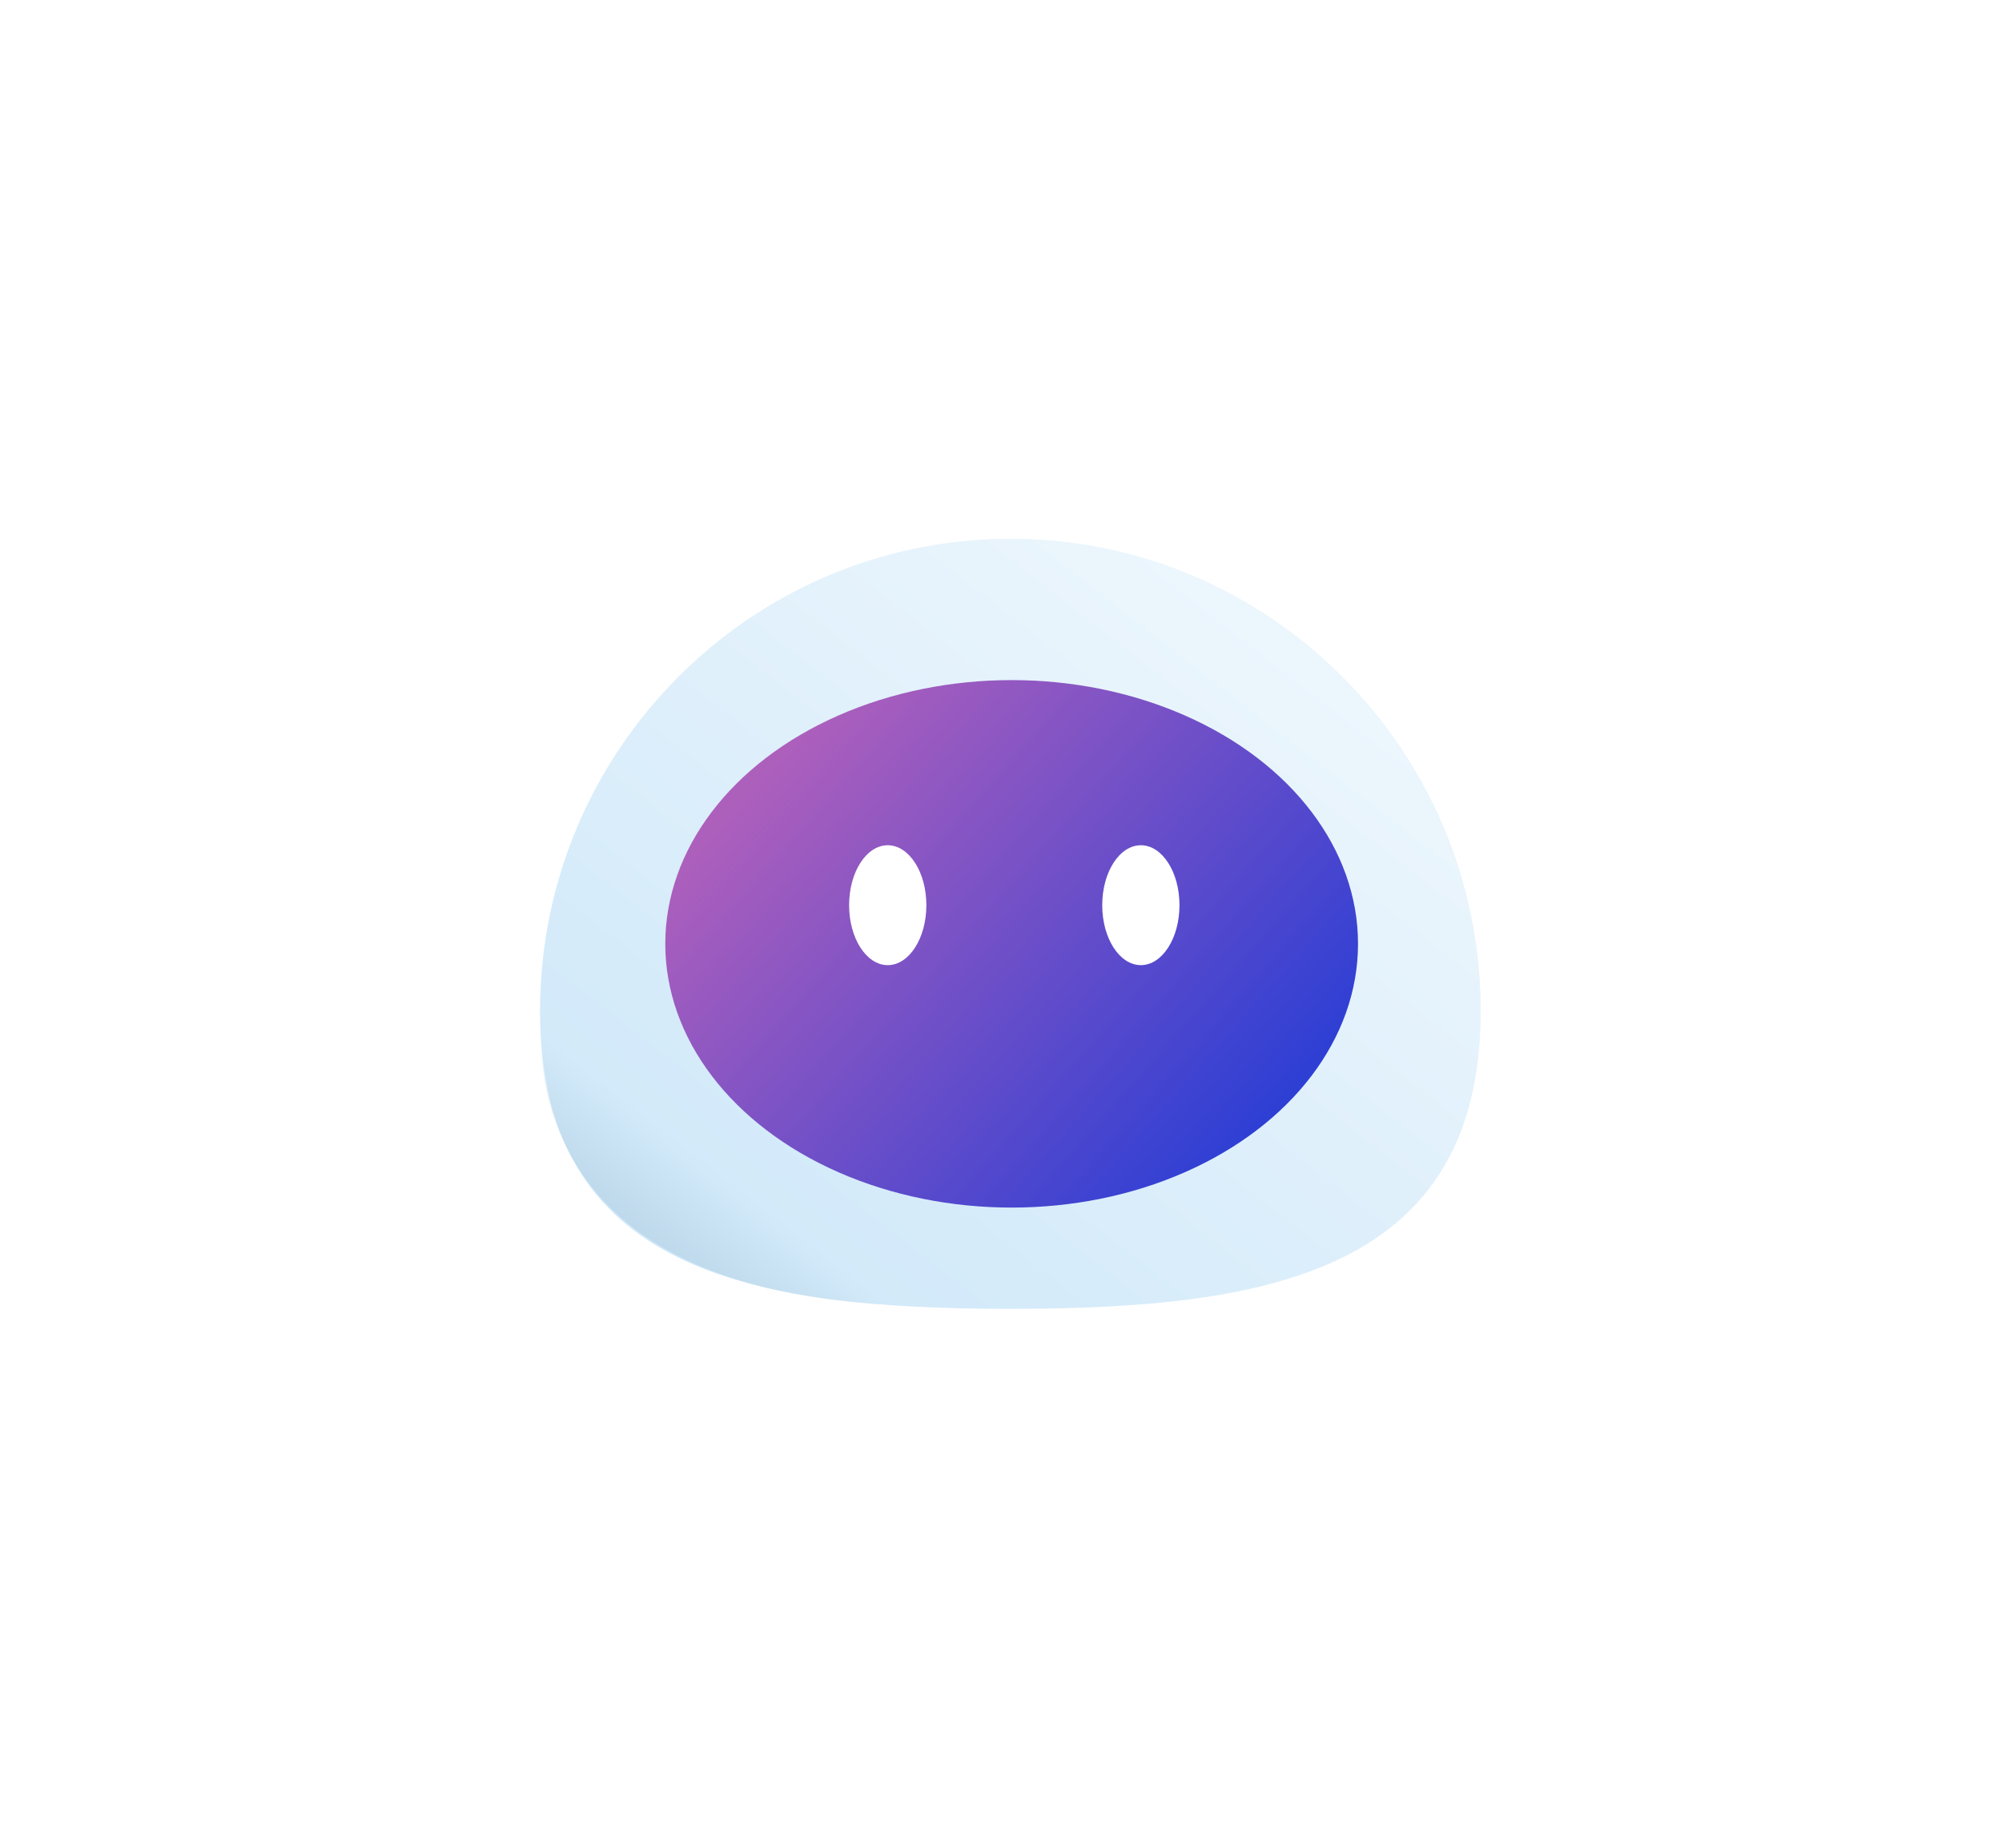 <svg width="78" height="72" viewBox="0 0 78 72" fill="none" xmlns="http://www.w3.org/2000/svg">
<path d="M57.685 39.39C57.685 49.514 49.482 51 39.363 51C29.244 51 21.041 49.514 21.041 39.39C21.041 29.266 29.244 21 39.363 21C49.482 21 57.685 29.266 57.685 39.39Z" fill="#CFE8F9"/>
<path d="M57.685 39.39C57.685 49.514 49.482 51 39.363 51C29.244 51 21.041 49.514 21.041 39.39C21.041 29.266 29.244 21 39.363 21C49.482 21 57.685 29.266 57.685 39.39Z" fill="url(#paint0_linear_80_6)" fill-opacity="0.6"/>
<g filter="url(#filter0_i_80_6)">
<ellipse cx="39.415" cy="36.778" rx="13.495" ry="10.277" fill="url(#paint1_linear_80_6)"/>
</g>
<ellipse cx="34.587" cy="35.272" rx="1.505" ry="2.336" fill="white"/>
<ellipse cx="44.449" cy="35.272" rx="1.505" ry="2.336" fill="white"/>
<path d="M21.249 36.674C23.145 44.459 29.208 46.736 34.951 50.895C29.502 50.532 19.277 49.079 21.249 36.674Z" fill="url(#paint2_linear_80_6)"/>
<defs>
<filter id="filter0_i_80_6" x="25.92" y="26.501" width="26.989" height="20.554" filterUnits="userSpaceOnUse" color-interpolation-filters="sRGB">
<feFlood flood-opacity="0" result="BackgroundImageFix"/>
<feBlend mode="normal" in="SourceGraphic" in2="BackgroundImageFix" result="shape"/>
<feColorMatrix in="SourceAlpha" type="matrix" values="0 0 0 0 0 0 0 0 0 0 0 0 0 0 0 0 0 0 127 0" result="hardAlpha"/>
<feOffset/>
<feGaussianBlur stdDeviation="25"/>
<feComposite in2="hardAlpha" operator="arithmetic" k2="-1" k3="1"/>
<feColorMatrix type="matrix" values="0 0 0 0 0 0 0 0 0 0 0 0 0 0 0 0 0 0 0.4 0"/>
<feBlend mode="normal" in2="shape" result="effect1_innerShadow_80_6"/>
</filter>
<linearGradient id="paint0_linear_80_6" x1="46.785" y1="22.713" x2="26.335" y2="49.028" gradientUnits="userSpaceOnUse">
<stop stop-color="white"/>
<stop offset="1" stop-color="white" stop-opacity="0"/>
</linearGradient>
<linearGradient id="paint1_linear_80_6" x1="30.954" y1="28.733" x2="48.654" y2="44.408" gradientUnits="userSpaceOnUse">
<stop stop-color="#AD5FBC"/>
<stop offset="1" stop-color="#2E3FD4"/>
</linearGradient>
<linearGradient id="paint2_linear_80_6" x1="26.751" y1="44.978" x2="24.615" y2="47.723" gradientUnits="userSpaceOnUse">
<stop stop-color="#BED9EB" stop-opacity="0"/>
<stop offset="1" stop-color="#BED9EB"/>
</linearGradient>
</defs>
</svg>

